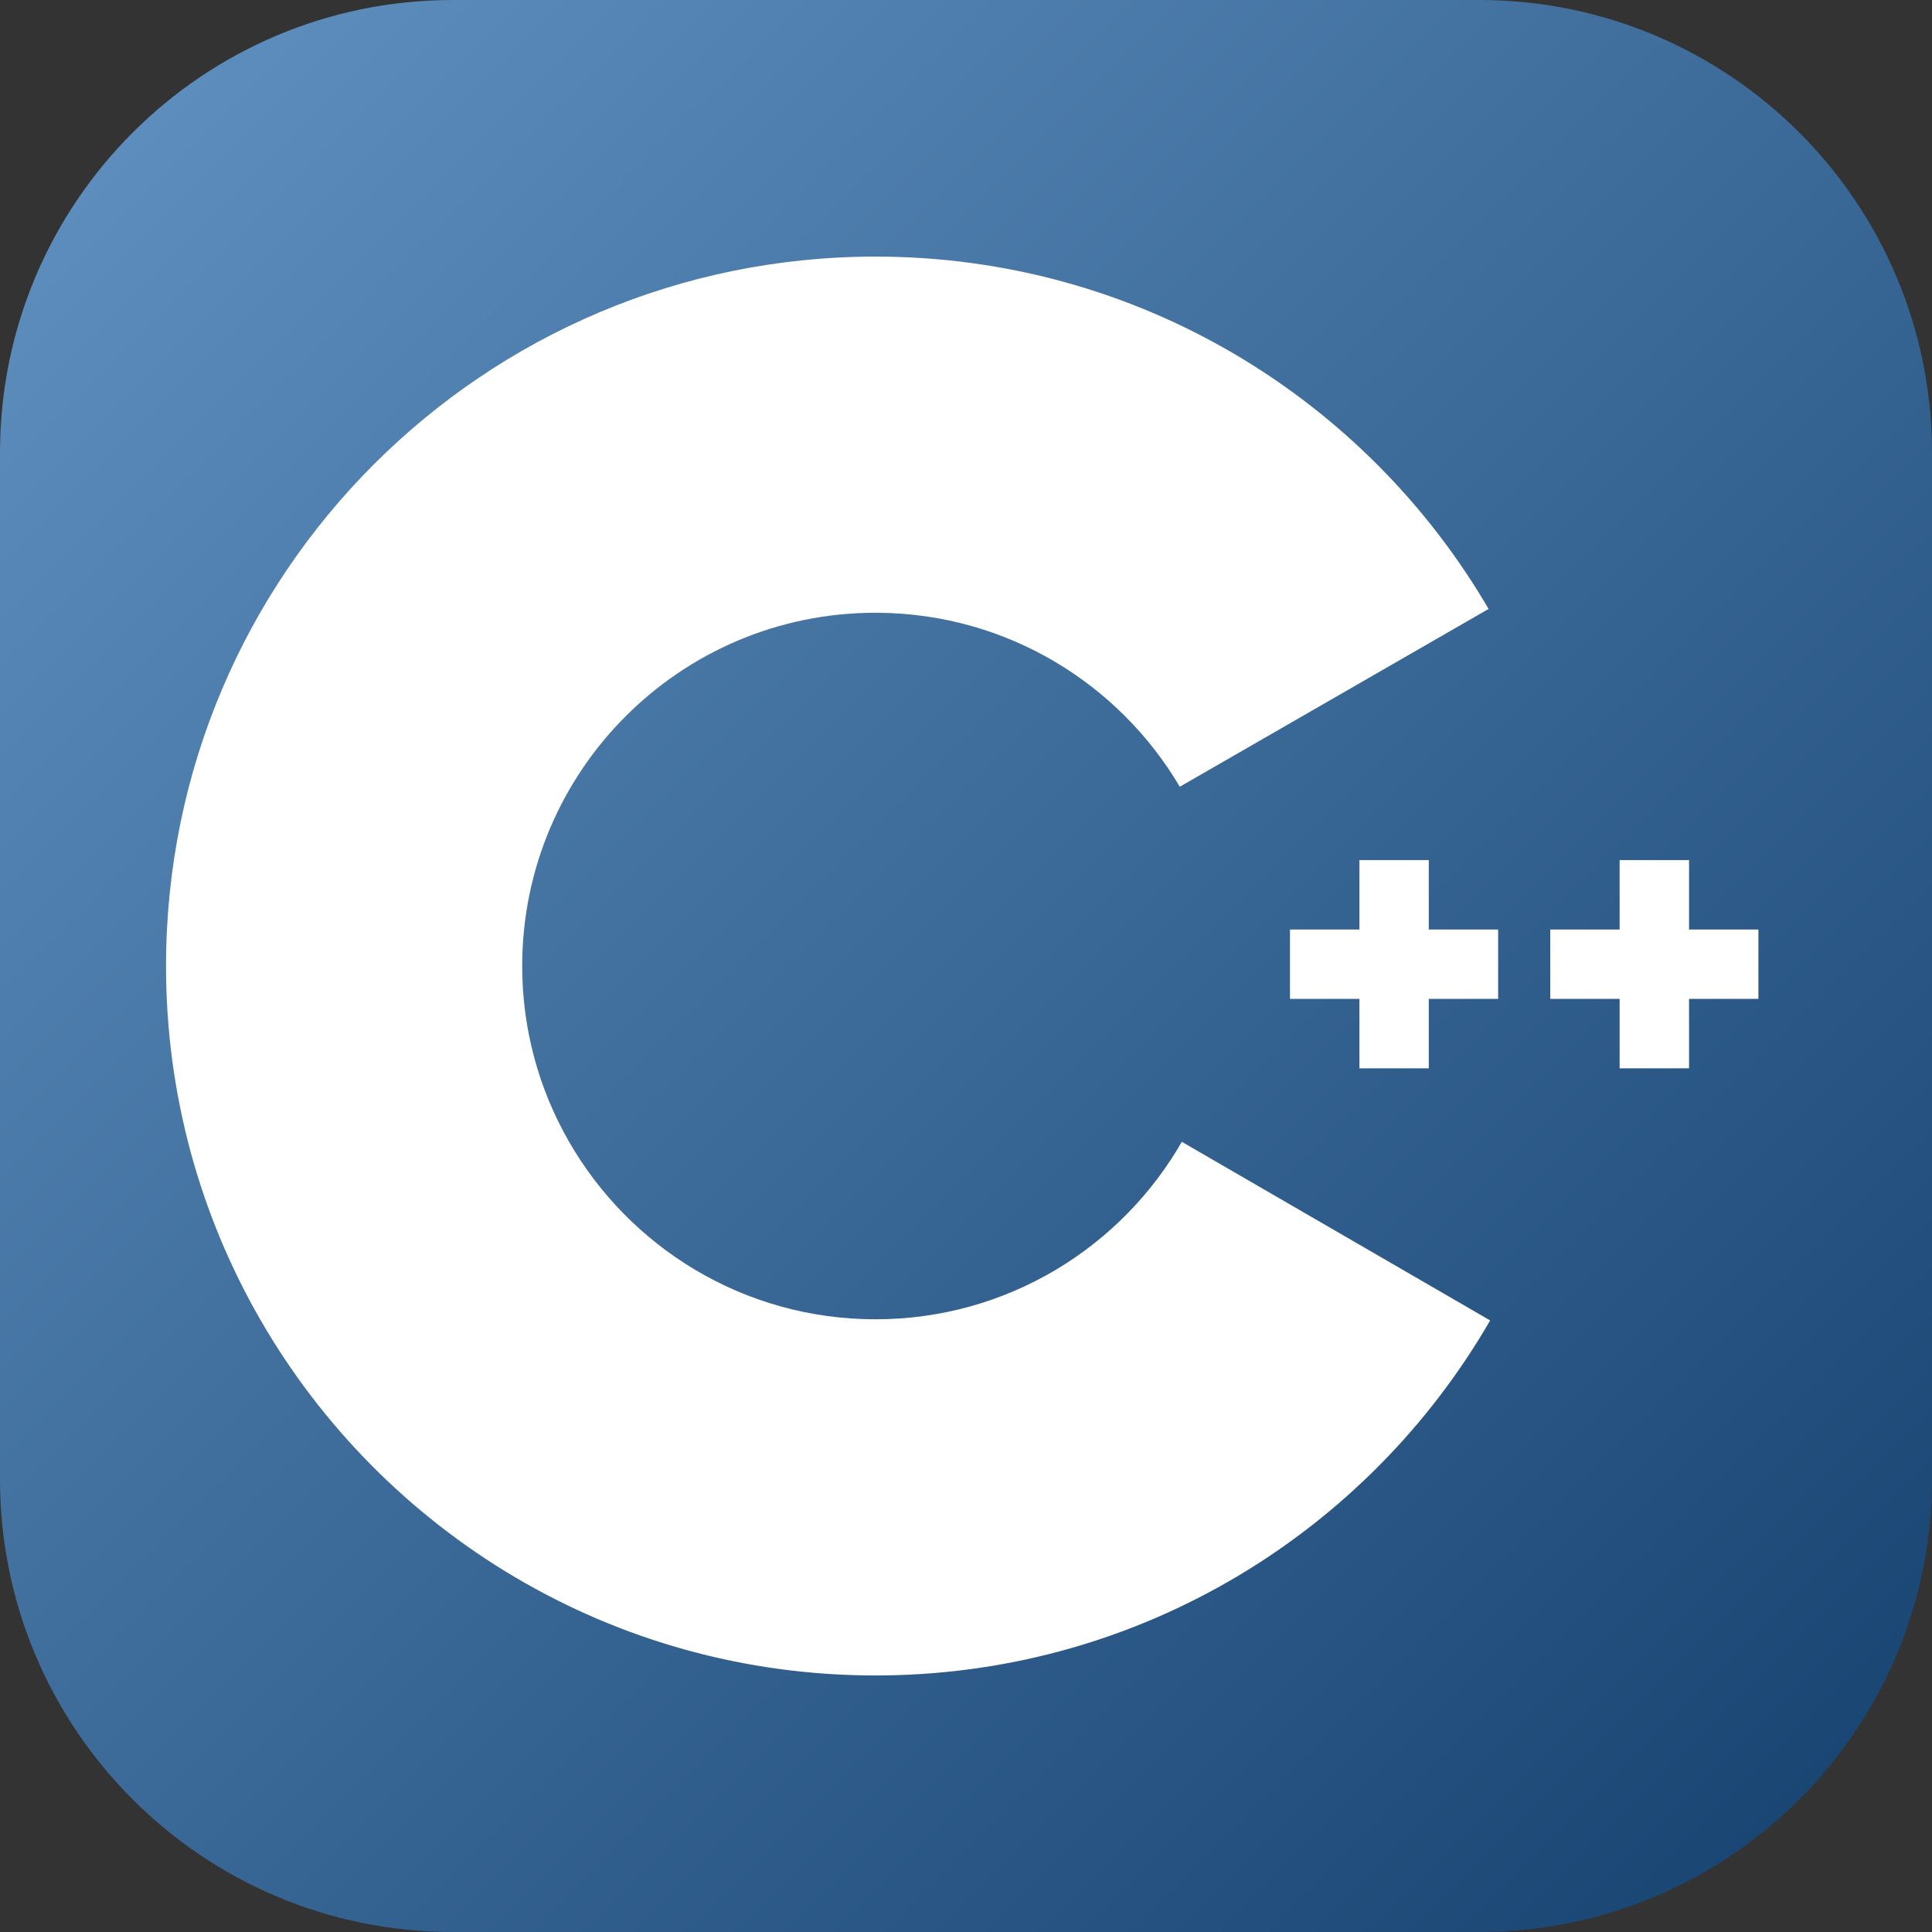<svg width="256" height="256" viewBox="0 0 256 256" fill="none" xmlns="http://www.w3.org/2000/svg">
<rect x="0" y="0" width="256" height="256" fill="#333333" stroke="none"/>
<g clip-path="url(#clip0_248_5336)">
<path d="M196 0H60C26.863 0 0 26.863 0 60V196C0 229.137 26.863 256 60 256H196C229.137 256 256 229.137 256 196V60C256 26.863 229.137 0 196 0Z" fill="url(#paint0_linear_248_5336)"/>
<path d="M116.004 34.001C150.779 34.001 181.14 52.887 197.403 80.959L197.245 80.689L156.328 104.247C148.268 90.599 133.491 81.388 116.537 81.198L116.003 81.195C90.152 81.195 69.195 102.152 69.195 128.003C69.186 136.151 71.315 144.159 75.368 151.227C83.436 165.312 98.605 174.813 116.004 174.813C133.511 174.813 148.766 165.192 156.793 150.956L156.598 151.297L197.451 174.964C181.367 202.799 151.421 221.626 117.051 222.001L116.004 222.007C81.119 222.007 50.672 203.005 34.45 174.784C26.531 161.007 22 145.035 22 128.003C22 76.088 64.086 34 116.003 34L116.004 34.001Z" fill="white"/>
<path d="M180.13 123.166V113.966H189.321V123.166H198.513V132.358H189.321V141.558H180.13V132.358H170.93V123.166H180.13Z" fill="white"/>
<path d="M214.609 123.166V113.966H223.809V123.166H233V132.358H223.809V141.558H214.609V132.358H205.415V123.166H214.609Z" fill="white"/>
</g>
<defs>
<linearGradient id="paint0_linear_248_5336" x1="17.5" y1="17.5" x2="238.5" y2="238.5" gradientUnits="userSpaceOnUse">
<stop stop-color="#5C8DBC"/>
<stop offset="1" stop-color="#1A4674"/>
</linearGradient>
<clipPath id="clip0_248_5336">
<rect width="256" height="256" fill="white"/>
</clipPath>
</defs>
</svg>
